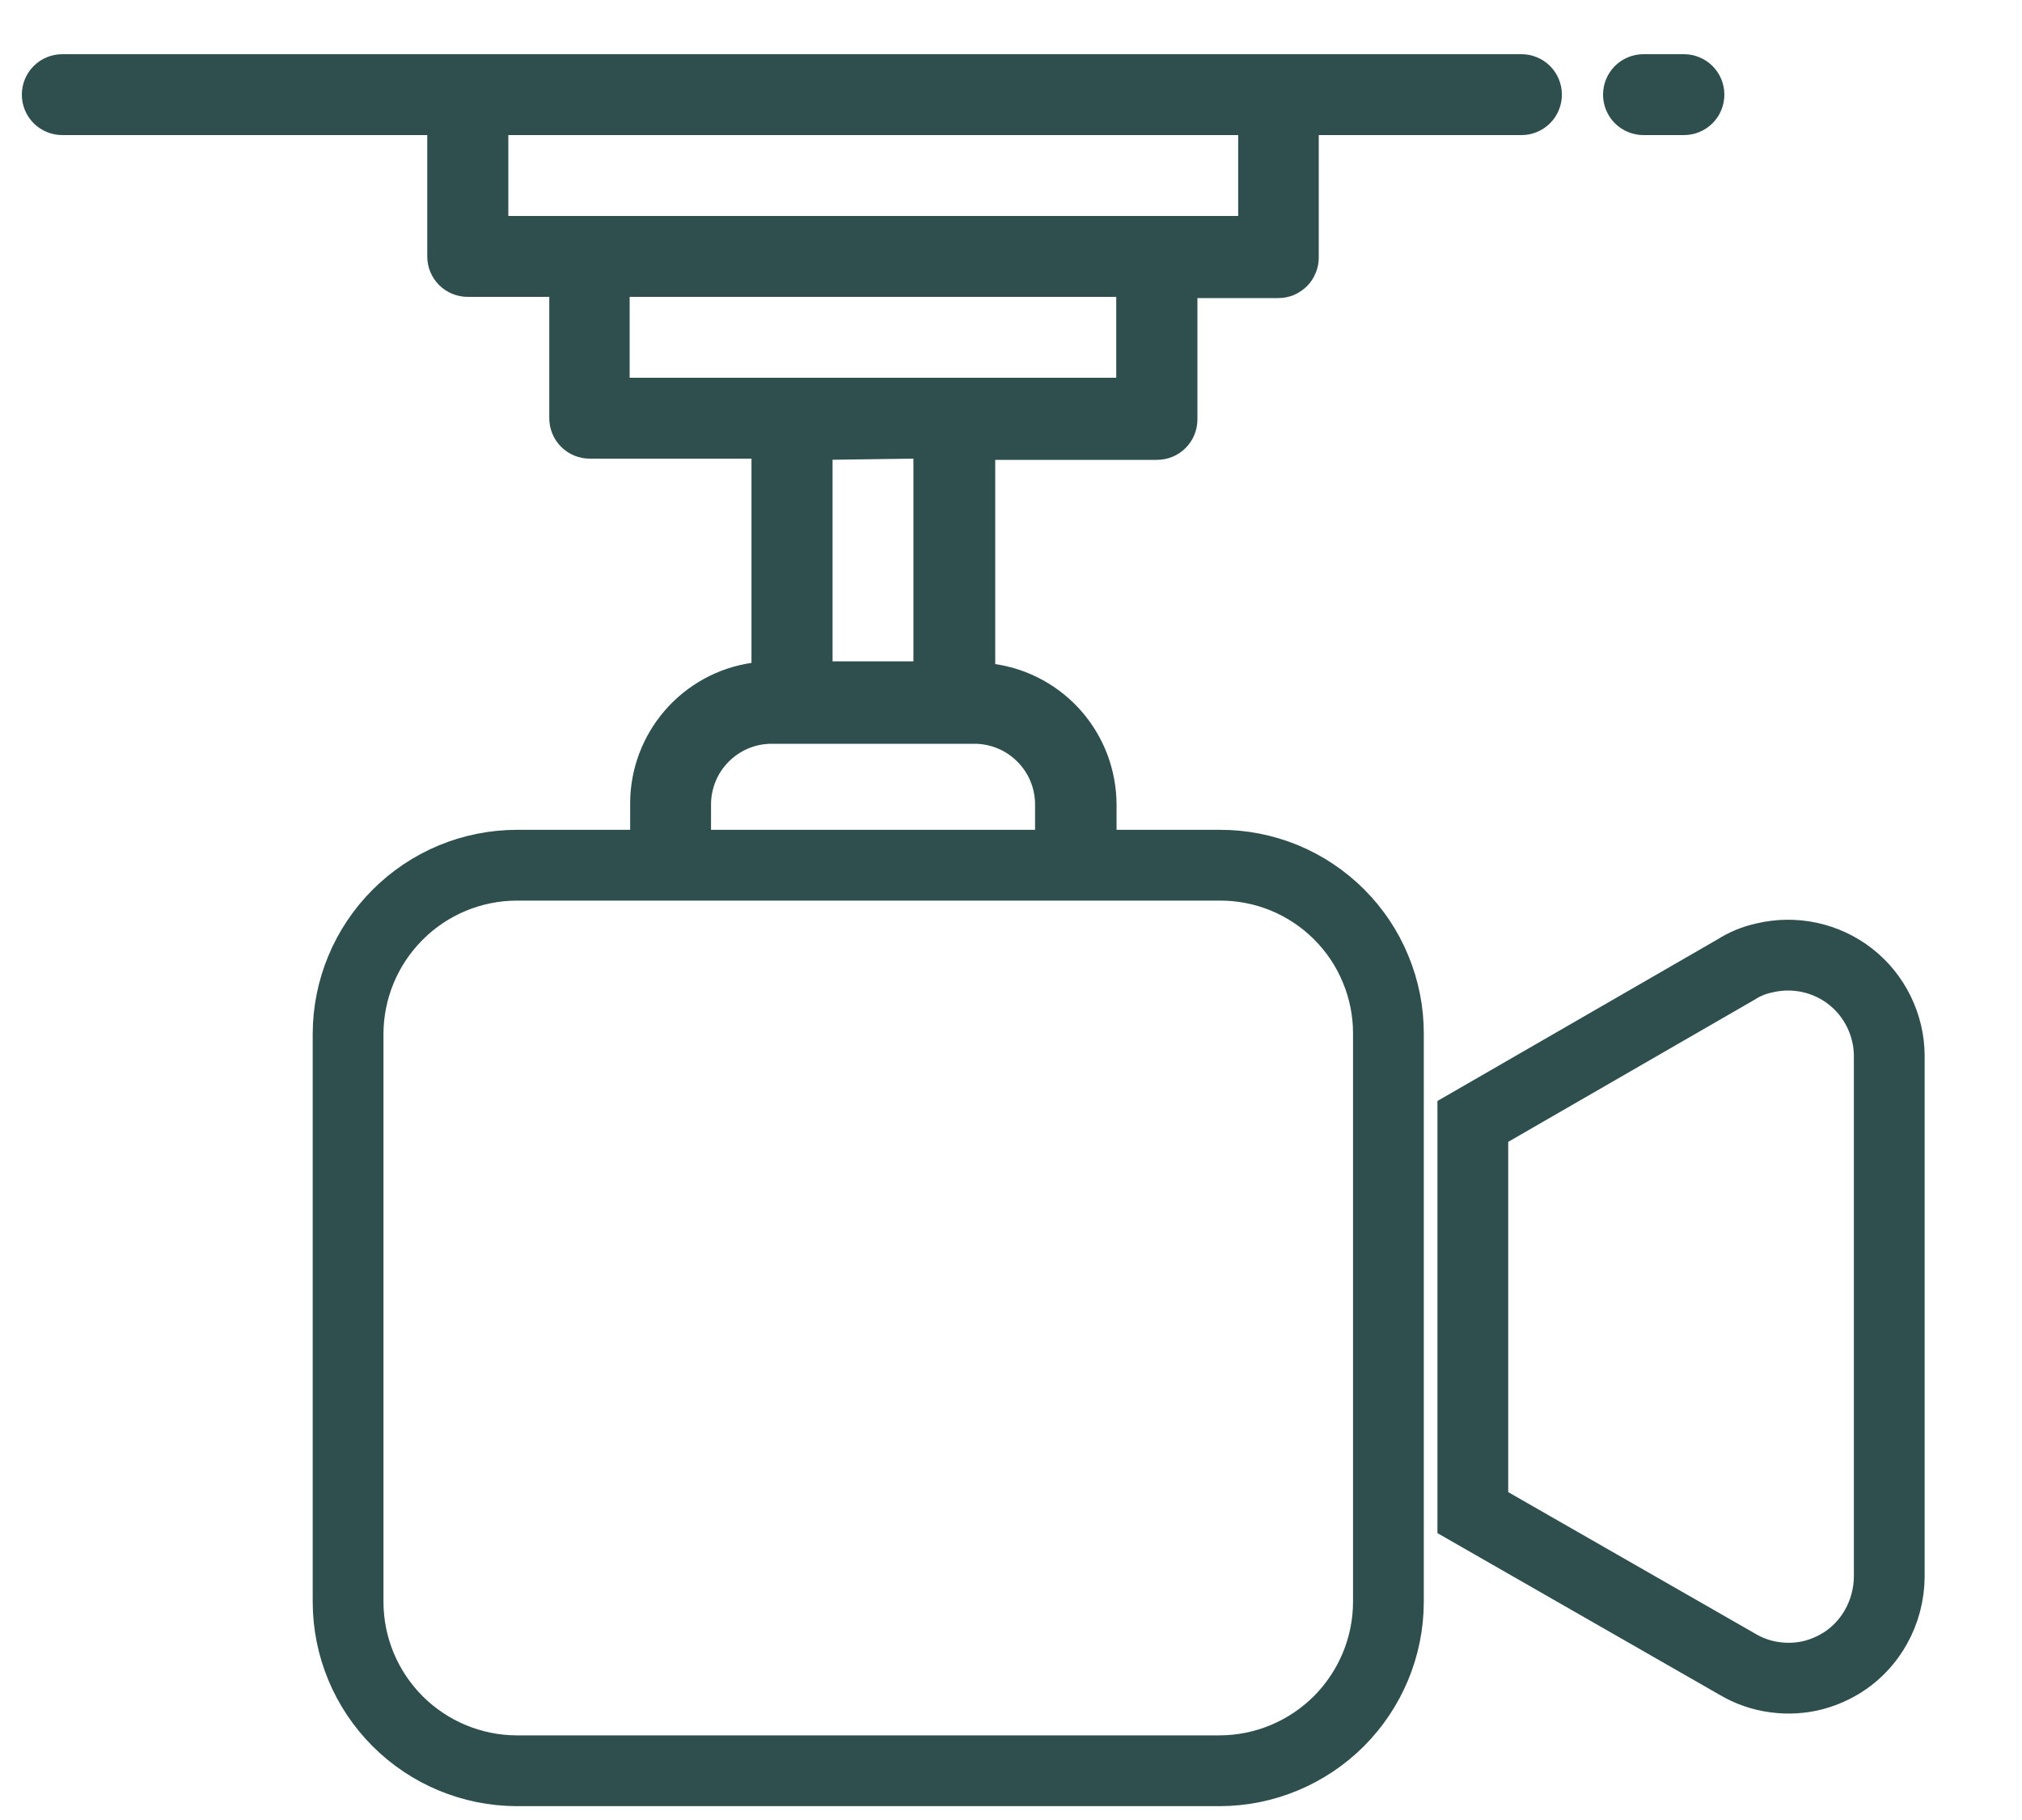 <svg width="20" height="18" viewBox="0 0 20 18" fill="none" xmlns="http://www.w3.org/2000/svg">
<path d="M11.044 8.557V7.957C11.043 7.62 10.922 7.295 10.702 7.04C10.482 6.785 10.177 6.617 9.844 6.568V4.548H11.444C11.55 4.548 11.652 4.506 11.727 4.431C11.802 4.356 11.844 4.254 11.844 4.148V2.948H12.644C12.696 2.948 12.748 2.938 12.797 2.918C12.845 2.897 12.889 2.868 12.927 2.831C12.964 2.794 12.993 2.75 13.013 2.701C13.034 2.653 13.044 2.601 13.044 2.548V1.336H15.049C15.155 1.336 15.257 1.294 15.332 1.219C15.407 1.144 15.449 1.042 15.449 0.936C15.449 0.83 15.407 0.728 15.332 0.653C15.257 0.578 15.155 0.536 15.049 0.536H0.616C0.51 0.536 0.408 0.578 0.333 0.653C0.258 0.728 0.216 0.83 0.216 0.936C0.216 1.042 0.258 1.144 0.333 1.219C0.408 1.294 0.51 1.336 0.616 1.336H4.226V2.536C4.226 2.642 4.268 2.744 4.343 2.819C4.418 2.894 4.52 2.936 4.626 2.936H5.433V4.136C5.433 4.242 5.475 4.344 5.55 4.419C5.625 4.494 5.727 4.536 5.833 4.536H7.433V6.556C7.1 6.605 6.795 6.773 6.575 7.028C6.355 7.283 6.233 7.608 6.233 7.945V8.545L11.044 8.557ZM5.028 2.136V1.336H12.247V2.136H5.028ZM6.228 3.736V2.936H11.041V3.736H6.228ZM9.035 4.536V6.541H8.235V4.547L9.035 4.536ZM7.033 7.956C7.033 7.797 7.096 7.644 7.209 7.532C7.321 7.419 7.474 7.356 7.633 7.356H9.638C9.797 7.356 9.95 7.419 10.062 7.532C10.175 7.644 10.238 7.797 10.238 7.956V8.556H7.033V7.956Z" fill="#2F4F4E"/>
<path d="M16.256 1.336H16.656C16.762 1.336 16.864 1.294 16.939 1.219C17.014 1.144 17.056 1.042 17.056 0.936C17.056 0.83 17.014 0.728 16.939 0.653C16.864 0.578 16.762 0.536 16.656 0.536H16.256C16.15 0.536 16.048 0.578 15.973 0.653C15.898 0.728 15.856 0.83 15.856 0.936C15.856 1.042 15.898 1.144 15.973 1.219C16.048 1.294 16.15 1.336 16.256 1.336Z" fill="#2F4F4E"/>
<path d="M12.065 8.557H5.111C4.669 8.558 4.245 8.734 3.933 9.047C3.62 9.36 3.444 9.783 3.443 10.225L3.443 15.845C3.444 16.287 3.62 16.71 3.933 17.023C4.245 17.335 4.669 17.512 5.111 17.513H12.065C12.507 17.512 12.93 17.335 13.243 17.023C13.555 16.71 13.732 16.287 13.733 15.845V10.225C13.734 10.006 13.691 9.788 13.607 9.586C13.524 9.383 13.401 9.199 13.246 9.044C13.091 8.889 12.907 8.766 12.704 8.682C12.501 8.599 12.284 8.556 12.065 8.557V8.557Z" stroke="#2F4F4E" stroke-width="0.7"/>
<path d="M17.452 9.474C17.351 9.495 17.255 9.535 17.168 9.591L14.568 11.091V14.96L17.186 16.46C17.299 16.527 17.425 16.571 17.556 16.588C17.687 16.606 17.82 16.598 17.947 16.564C18.074 16.529 18.194 16.47 18.298 16.39C18.402 16.309 18.489 16.208 18.554 16.093C18.64 15.941 18.686 15.768 18.687 15.593V10.44C18.686 10.289 18.651 10.141 18.584 10.005C18.518 9.87 18.422 9.751 18.303 9.658C18.184 9.565 18.046 9.501 17.899 9.469C17.751 9.437 17.599 9.439 17.452 9.474V9.474Z" stroke="#2F4F4E" stroke-width="0.7"/>
</svg>
